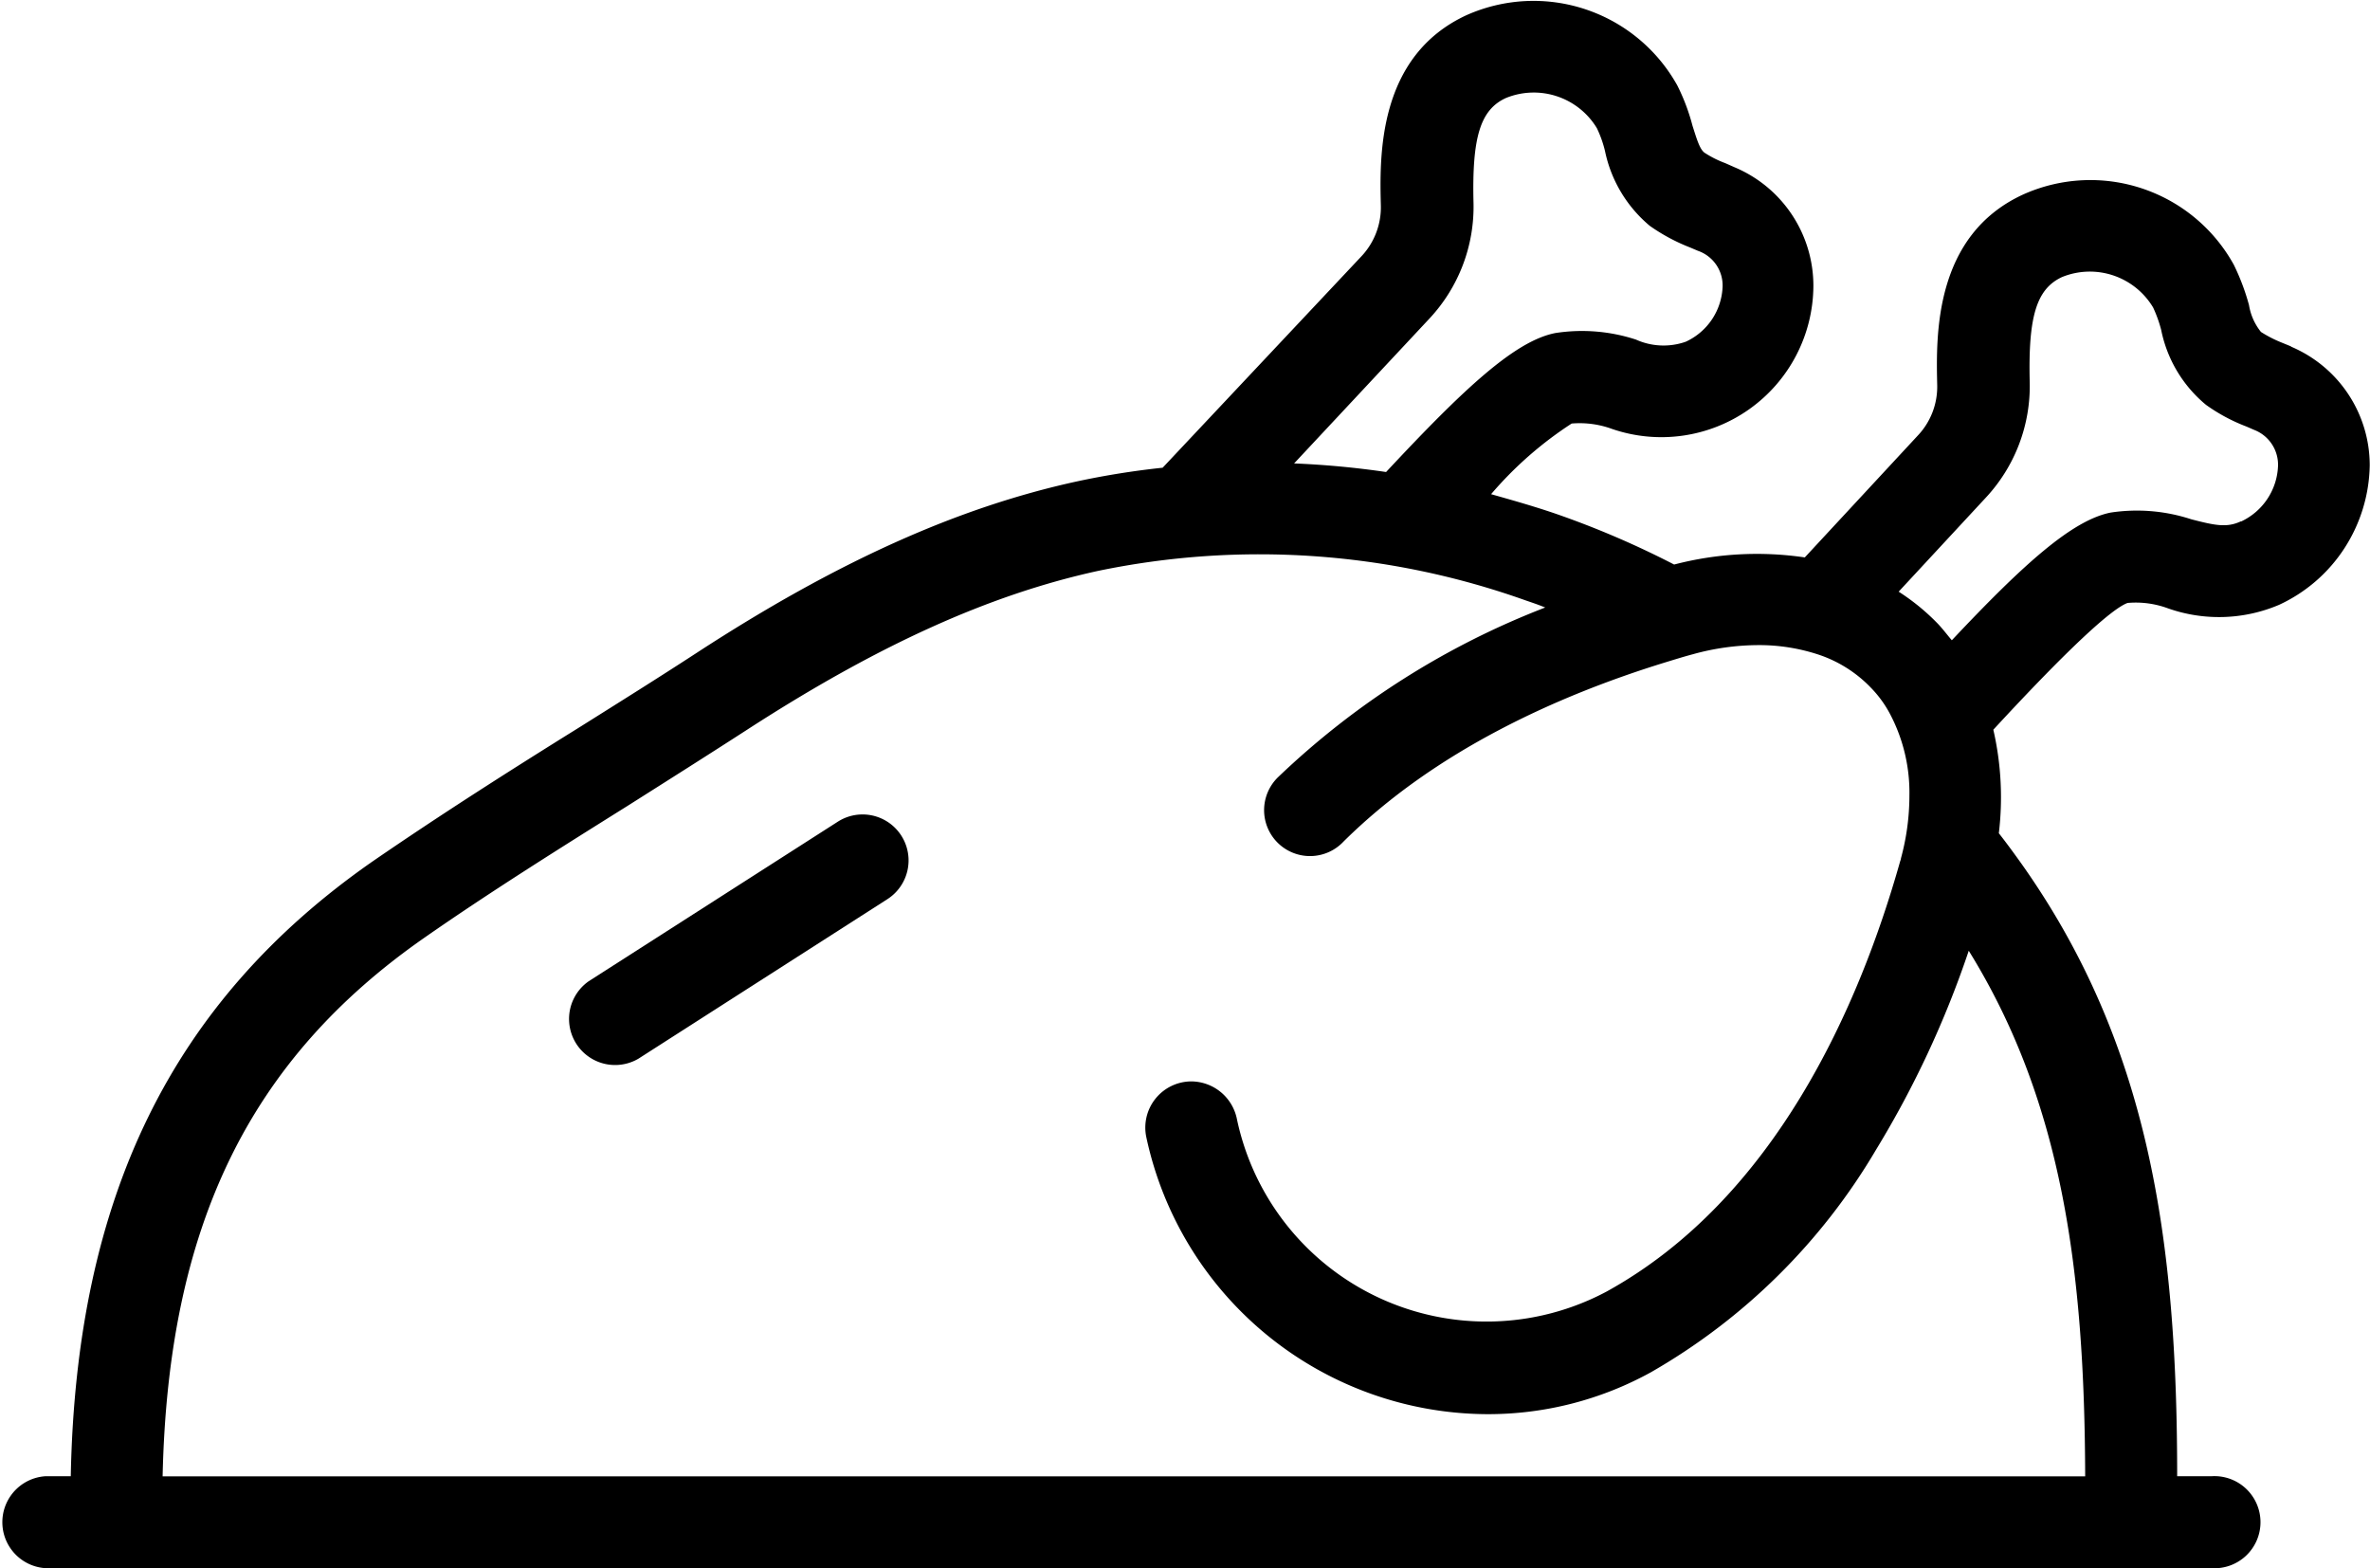 <svg xmlns="http://www.w3.org/2000/svg" xmlns:xlink="http://www.w3.org/1999/xlink" viewBox="0 0 176.49 116.78"><defs><style>.cls-1{fill:none;}.cls-2{clip-path:url(#clip-path);}</style><clipPath id="clip-path" transform="translate(0 -0.29)"><rect id="SVGID" class="cls-1" width="176.74" height="117.35"/></clipPath></defs><title>vec5</title><g id="Layer_2" data-name="Layer 2"><g id="Layer_1-2" data-name="Layer 1"><g class="cls-2"><path d="M170.62,26.09l-.71-.29h0a9.33,9.33,0,0,1-1.54-.79,4.27,4.27,0,0,1-.89-2,16.86,16.86,0,0,0-1.13-3,12.2,12.2,0,0,0-15.68-5.24c-6.68,3.06-6.49,10.58-6.41,14.19a5.28,5.28,0,0,1-1.45,3.77l-8.41,9.07a24.38,24.38,0,0,0-9.73.53,67.13,67.13,0,0,0-8.81-3.78c-1.6-.55-3.2-1-4.82-1.46a27.74,27.74,0,0,1,6-5.26,7,7,0,0,1,3,.4,11.32,11.32,0,0,0,15-10.63,9.57,9.57,0,0,0-5.86-8.85l-.7-.31a7.76,7.76,0,0,1-1.55-.78c-.36-.27-.57-1-.89-2a15.29,15.29,0,0,0-1.13-3,12.25,12.25,0,0,0-15.68-5.25c-6.68,3.07-6.49,10.59-6.4,14.2h0a5.32,5.32,0,0,1-1.46,3.78L86.58,35.12h0a60.92,60.92,0,0,0-6.29,1c-8.92,1.93-18,6-28.46,12.82-2.87,1.87-5.77,3.68-8.68,5.51C38,57.65,32.74,61,27.67,64.49c-14.85,10.38-22,24.92-22.4,45.73H3.42a3.43,3.43,0,0,0,0,6.85h161.3a3.43,3.43,0,1,0,0-6.85h-2.59c0-17.64-2.1-32.19-11.58-45.59-.55-.77-1.11-1.54-1.7-2.29a22.47,22.47,0,0,0-.41-7.71h0c5.37-5.82,8.77-9,10-9.44h0a6.92,6.92,0,0,1,3,.4,11.43,11.43,0,0,0,8.28-.26,11.58,11.58,0,0,0,4.87-4.22,11.7,11.7,0,0,0,1.88-6.16,9.6,9.6,0,0,0-5.87-8.85ZM106.46,24a12.19,12.19,0,0,0,3.27-8.61c-.12-4.89.51-6.93,2.41-7.8h0a5.49,5.49,0,0,1,6.78,2.25,8.5,8.5,0,0,1,.6,1.69,9.86,9.86,0,0,0,3.34,5.58,14,14,0,0,0,3,1.61l.59.25h0a2.73,2.73,0,0,1,1.83,2.64,4.71,4.71,0,0,1-2.75,4.13,5,5,0,0,1-3.7-.16,12.93,12.93,0,0,0-6-.49c-3,.58-6.79,4.11-12.61,10.35a65.56,65.56,0,0,0-6.85-.64Zm48.82,86.23H12.11c.41-18.6,6.43-31,19.48-40.1,4.92-3.43,10.15-6.7,15.21-9.87,2.92-1.85,5.85-3.7,8.76-5.58,9.78-6.34,18.1-10.1,26.18-11.87h0A59,59,0,0,1,113.61,45c.5.17,1,.34,1.46.53h0A60,60,0,0,0,95.18,58.16a3.42,3.42,0,1,0,4.87,4.8c6.85-6.79,16-10.88,23.85-13.31.72-.22,1.42-.44,2.13-.63h0a18.39,18.39,0,0,1,4.89-.69,14.09,14.09,0,0,1,4.51.71,9.61,9.61,0,0,1,3.88,2.45,8.45,8.45,0,0,1,1.49,2.07,12.55,12.55,0,0,1,1.39,6,17.79,17.79,0,0,1-.63,4.65c0,.09-.05.18-.07.26-3.05,10.79-9.32,25.09-21.85,32A19,19,0,0,1,92.12,83.67a3.49,3.49,0,0,0-3.38-2.85A3.44,3.44,0,0,0,85.37,85,26.07,26.07,0,0,0,110.8,105.6a25.1,25.1,0,0,0,12.14-3.12A46,46,0,0,0,139.71,85.9a73.36,73.36,0,0,0,6.9-14.81c7,11.3,8.62,23.92,8.67,39.13Zm11.6-71.12c-1.06.5-1.95.3-3.7-.15a13,13,0,0,0-6-.5c-2.86.57-6.46,3.8-11.83,9.51-.35-.41-.67-.84-1.05-1.24h0a16.27,16.27,0,0,0-2.91-2.38l6.49-7h0a12.19,12.19,0,0,0,3.27-8.62c-.12-4.89.51-6.93,2.41-7.81h0a5.49,5.49,0,0,1,6.78,2.27,9.77,9.77,0,0,1,.6,1.67,9.72,9.72,0,0,0,3.34,5.58,13.26,13.26,0,0,0,3,1.61l.6.26A2.78,2.78,0,0,1,169.64,35a4.77,4.77,0,0,1-2.76,4.13Z" transform="translate(0 -0.29)"/></g><path d="M62.39,61.48,43.84,73.36a3.43,3.43,0,0,0,3.7,5.77L66.08,67.25a3.42,3.42,0,0,0-3.69-5.77Z" transform="translate(0 -0.29)"/></g></g></svg>
